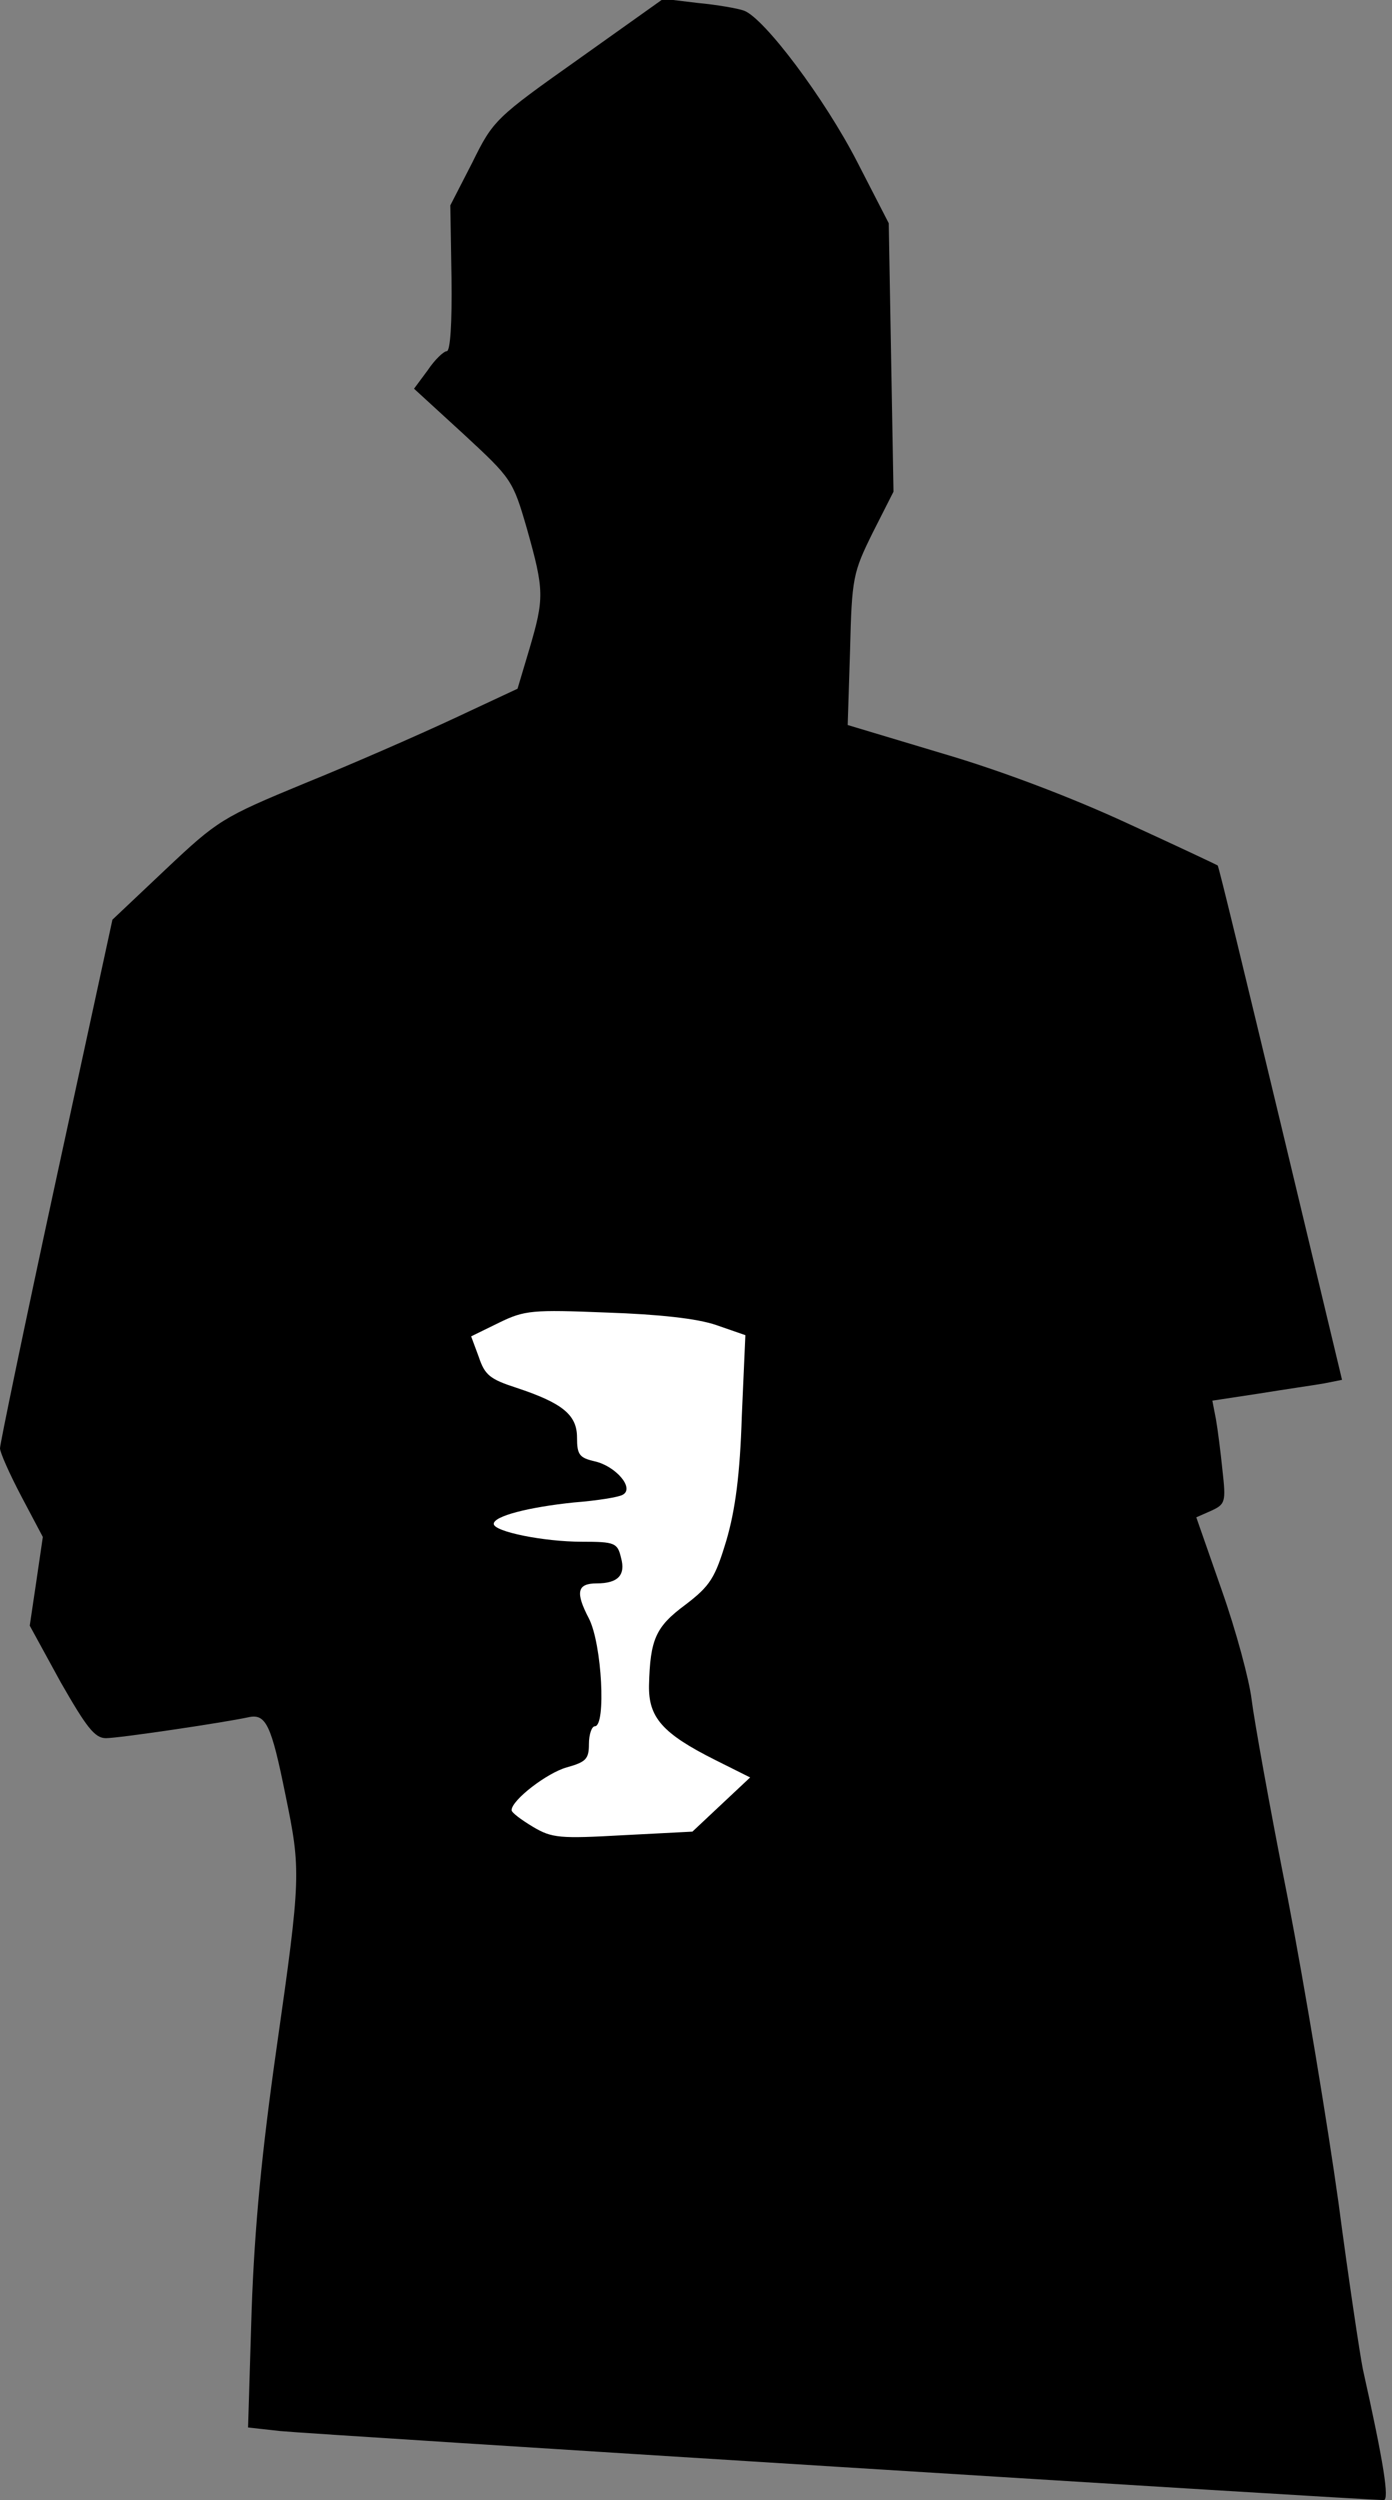 <?xml version="1.0" standalone="no"?>
<!DOCTYPE svg PUBLIC "-//W3C//DTD SVG 20010904//EN"
 "http://www.w3.org/TR/2001/REC-SVG-20010904/DTD/svg10.dtd">
<svg version="1.0" xmlns="http://www.w3.org/2000/svg"
 width="234pt" height="420pt" viewBox="0 0 234 420"
 preserveAspectRatio="xMidYMid meet">
<rect x="0" y="0" width="234" height="420" fill="#808080" stroke="none"/>
<g transform="translate(0,420) scale(0.1,-0.1)"
fill="#000000" stroke="none">
<path fill="#000000" stroke="none" d="M973 4101 c-140 -99 -144 -103 -179
-174 l-37 -72 2 -122 c1 -76 -2 -123 -8 -123 -5 0 -20 -14 -32 -32 l-23 -31
83 -76 c81 -75 83 -77 107 -160 29 -103 29 -116 4 -201 l-20 -67 -107 -50
c-60 -28 -172 -77 -251 -109 -138 -57 -146 -62 -233 -144 l-90 -85 -95 -438
c-52 -240 -94 -443 -94 -450 0 -7 16 -43 36 -81 l36 -68 -11 -75 -11 -74 52
-95 c43 -75 57 -94 76 -94 22 0 197 26 239 35 30 7 39 -12 63 -131 26 -126 26
-137 -15 -424 -25 -176 -37 -300 -42 -441 l-6 -197 54 -6 c47 -5 1825 -116
1855 -116 10 0 0 63 -35 220 -5 25 -24 151 -41 280 -18 129 -56 359 -85 510
-30 151 -57 302 -61 335 -4 33 -26 115 -50 183 l-43 123 25 11 c24 11 25 15
19 68 -3 30 -8 69 -11 86 l-6 31 79 12 c43 7 92 14 109 17 l30 6 -103 430
c-57 237 -104 432 -106 434 -1 1 -69 33 -152 71 -93 43 -211 88 -310 117
l-160 48 4 126 c3 122 5 130 38 197 l35 69 -4 226 -4 225 -53 103 c-55 107
-156 241 -190 254 -11 4 -46 10 -78 13 l-58 7 -142 -101z"/>
<path fill="#ffffff" stroke="none" d="M1204 1974 l49 -17 -6 -136 c-3 -98
-11 -158 -26 -209 -19 -63 -27 -76 -69 -108 -50 -37 -59 -58 -61 -135 -1 -54
22 -81 112 -126 l58 -29 -48 -45 -49 -46 -116 -6 c-107 -6 -120 -5 -152 14
-20 12 -36 24 -36 28 0 17 60 63 93 72 32 9 37 14 37 39 0 17 5 30 10 30 19 0
12 138 -10 181 -23 44 -20 59 13 59 36 0 49 14 41 43 -6 25 -10 27 -66 27 -64
0 -148 17 -148 30 0 13 58 28 135 36 39 3 76 9 82 13 20 11 -12 48 -47 56 -26
6 -30 11 -30 40 0 38 -24 58 -103 84 -43 14 -52 21 -62 51 l-13 35 47 23 c43
21 56 22 181 17 88 -3 152 -10 184 -21z"/>
</g>
</svg>
